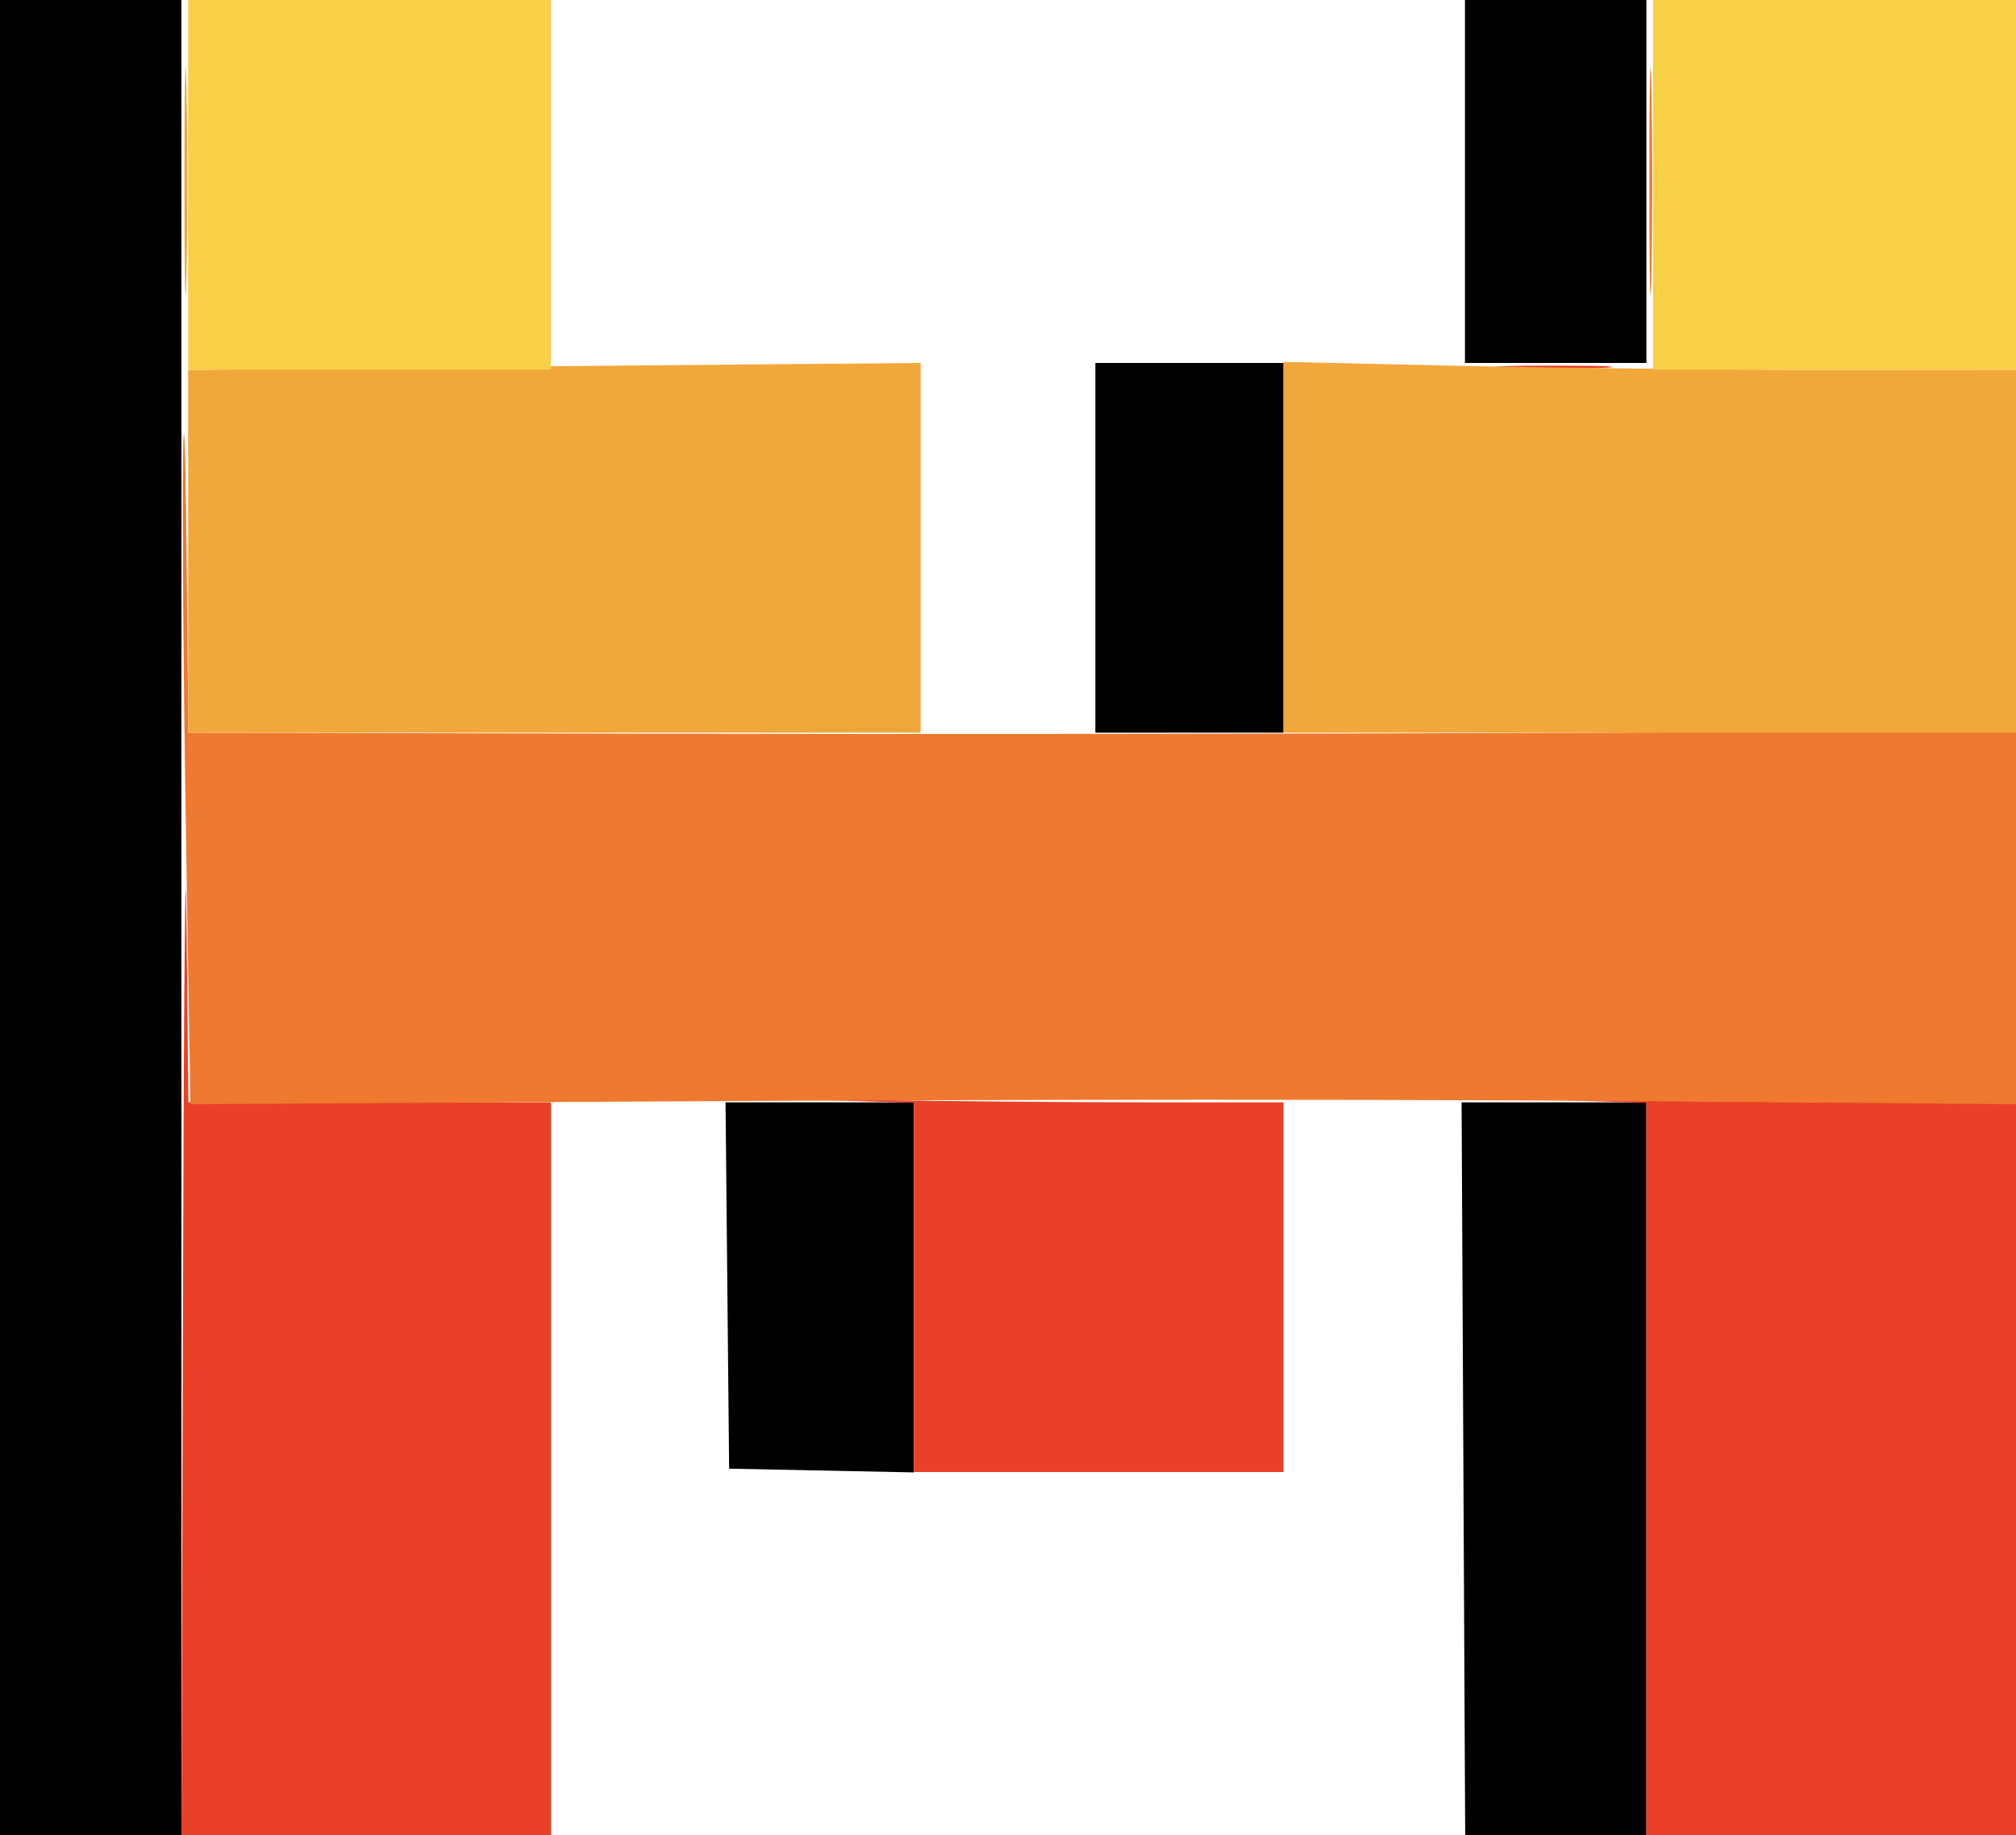 <svg xmlns="http://www.w3.org/2000/svg" width="300" height="273" viewBox="0 0 300 273" version="1.1">
<path d="M 0 136.500 L 0 273 13.500 273 L 27 273 27 136.500 L 27 0 13.500 0 L 0 0 0 136.500 M 218 27 L 218 54 231.500 54 L 245 54 245 27 L 245 0 231.500 0 L 218 0 218 27 M 163 81.500 L 163 109 177 109 L 191 109 191 81.500 L 191 54 177 54 L 163 54 163 81.500 M 108.234 191.250 L 108.500 218.500 122.250 218.778 L 136 219.056 136 191.528 L 136 164 121.984 164 L 107.968 164 108.234 191.250 M 217.767 218.500 L 218.034 273 231.517 273 L 245 273 245 218.500 L 245 164 231.250 164 L 217.500 164 217.767 218.500" stroke="none" fill="#000000" fill-rule="evenodd"/>
<path d="M 224.206 54.741 C 227.895 54.932, 234.195 54.934, 238.206 54.743 C 242.218 54.553, 239.200 54.396, 231.500 54.395 C 223.800 54.393, 220.518 54.549, 224.206 54.741 M 170.250 109.742 C 173.963 109.934, 180.037 109.934, 183.750 109.742 C 187.463 109.549, 184.425 109.392, 177 109.392 C 169.575 109.392, 166.537 109.549, 170.250 109.742 M 27.233 191.250 L 27 273 54.500 273 L 82 273 82 218.500 L 82 164 55.016 164 L 28.032 164 27.749 136.750 C 27.594 121.762, 27.362 146.287, 27.233 191.250 M 122.750 163.674 L 136 164.056 136 191.528 L 136 219 163.500 219 L 191 219 191 191.500 L 191 164 170.250 163.997 C 158.838 163.996, 140.500 163.837, 129.500 163.643 C 118.500 163.450, 115.463 163.464, 122.750 163.674 M 231.750 163.674 L 245 164.056 245 218.528 L 245 273 272.500 273 L 300 273 300 218.500 L 300 164 279.250 163.997 C 267.837 163.996, 249.500 163.837, 238.500 163.643 C 227.500 163.450, 224.463 163.464, 231.750 163.674" stroke="none" fill="#ea4027" fill-rule="evenodd"/>
<path d="M 245.439 27 C 245.439 42.125, 245.578 48.313, 245.748 40.750 C 245.917 33.188, 245.917 20.813, 245.748 13.250 C 245.578 5.688, 245.439 11.875, 245.439 27 M 27.234 68.086 C 27.105 76.108, 27.299 101.033, 27.665 123.475 L 28.330 164.278 82.415 163.948 C 155.051 163.505, 209.107 163.498, 258.750 163.927 L 300 164.282 300 136.510 L 300 108.738 232.250 109.028 C 194.988 109.188, 133.795 109.247, 96.266 109.159 L 28.032 109 27.749 81.250 C 27.594 65.987, 27.362 60.064, 27.234 68.086" stroke="none" fill="#ee792f" fill-rule="evenodd"/>
<path d="M 27.439 27 C 27.439 42.125, 27.578 48.313, 27.748 40.750 C 27.917 33.188, 27.917 20.813, 27.748 13.250 C 27.578 5.688, 27.439 11.875, 27.439 27 M 55.250 54.749 L 28 55.032 28 82.016 L 28 109 82.500 109 L 137 109 137 81.500 L 137 54 109.750 54.233 C 94.762 54.362, 70.238 54.594, 55.250 54.749 M 191 81.422 L 191 109 245.500 109 L 300 109 300 82 L 300 55 272.750 55.021 C 257.762 55.033, 233.238 54.773, 218.250 54.444 L 191 53.845 191 81.422" stroke="none" fill="#f2a73b" fill-rule="evenodd"/>
<path d="M 28 27.500 L 28 55 55 55 L 82 55 82 27.500 L 82 0 55 0 L 28 0 28 27.500 M 246 27.500 L 246 55 273 55 L 300 55 300 27.500 L 300 0 273 0 L 246 0 246 27.500" stroke="none" fill="#f7d046" fill-rule="evenodd"/>
</svg>